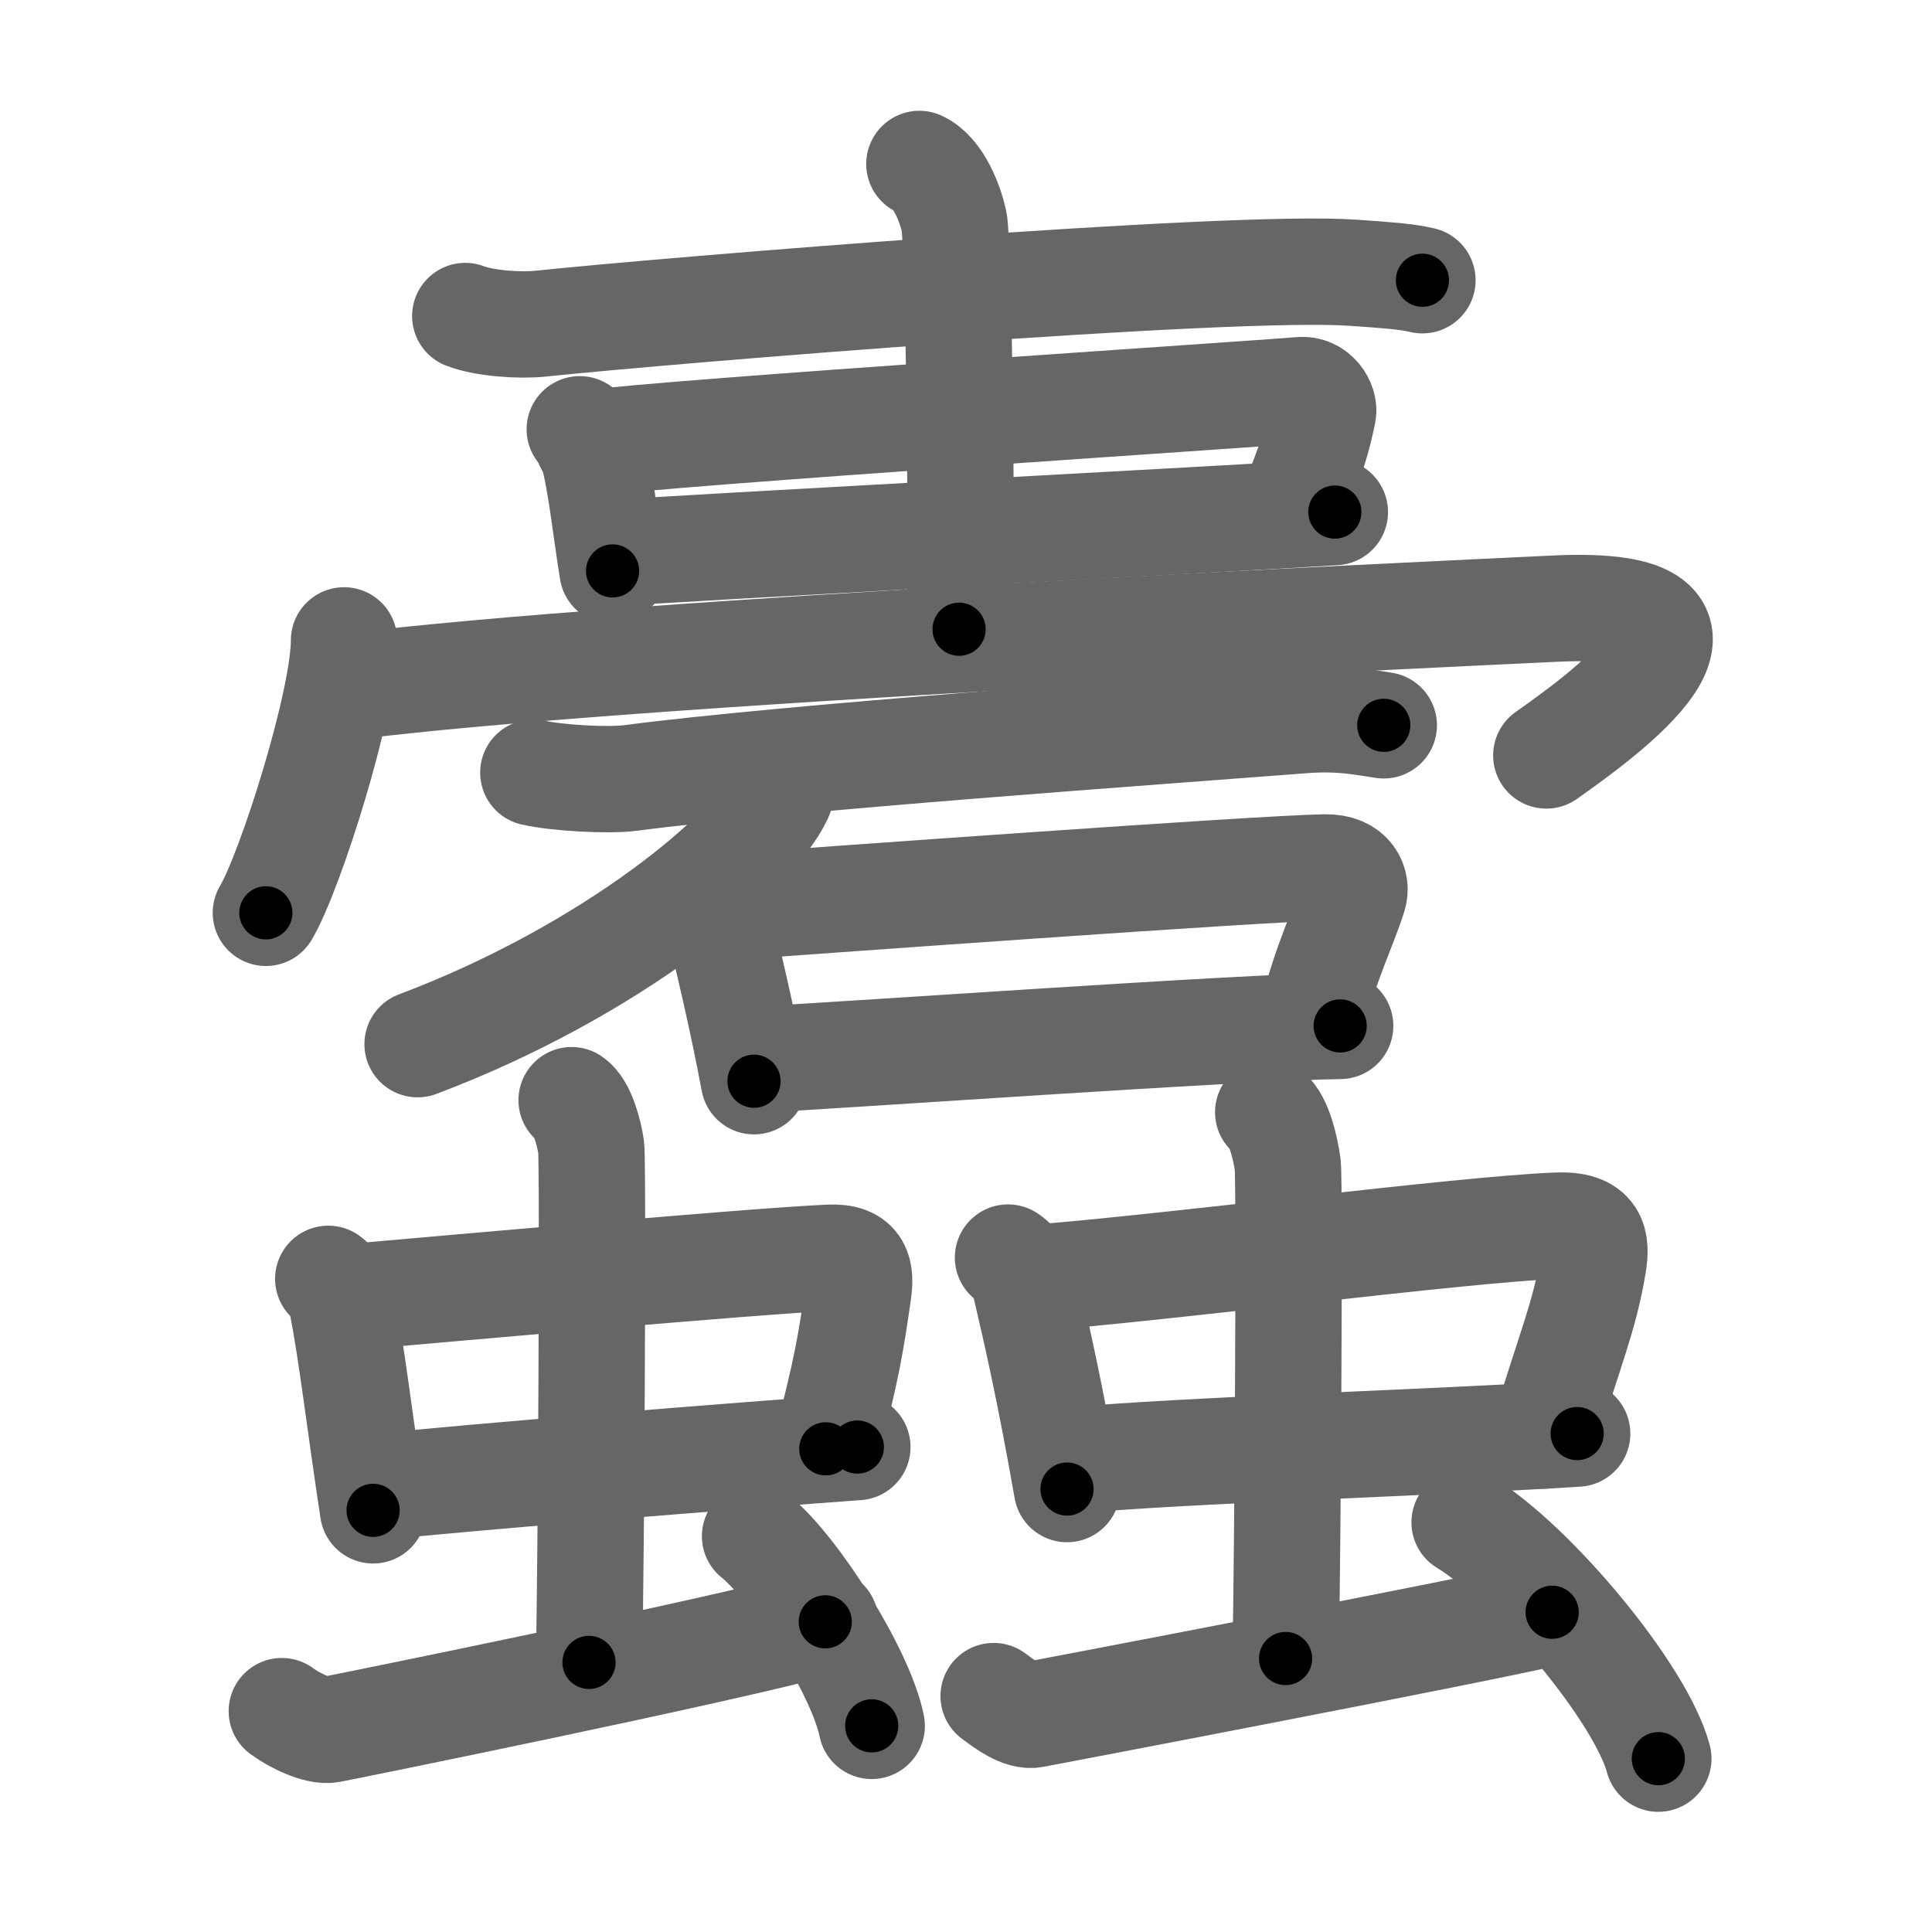 <svg xmlns="http://www.w3.org/2000/svg" width="109" height="109" viewBox="0 0 109 109" id="8839"><g fill="none" stroke="#666" stroke-width="6" stroke-linecap="round" stroke-linejoin="round"><g><g><path d="M26.25,17.83c1.11,0.43,3.14,0.55,4.25,0.43c7.06-0.74,39.03-3.37,45.87-2.87c1.84,0.13,2.96,0.2,3.88,0.42" /><path d="M32.71,24.22c0.19,0.15,0.38,0.28,0.46,0.48c0.65,1.53,0.94,4.76,1.39,7.51" /><path d="M33.17,25.02c4.62-0.64,37.82-2.79,40.2-3.01c0.87-0.08,1.37,0.79,1.27,1.27C74.08,26.16,73,28,72.86,28.99" /><path d="M34.75,31.2c2.8-0.24,37-2.06,40.56-2.31" /><path d="M51.87,9.25c1.09,0.5,1.74,2.25,1.96,3.25c0.22,1,0.5,16.75,0.28,23" /><g><path d="M19.41,36.13c0,3.48-3.03,13.05-4.41,15.37" /><path d="M19.74,38.74c15.76-1.99,60.24-4.03,67.95-4.4c12.05-0.59,2.55,6.16-0.45,8.28" /></g><g><path d="M30.09,43.59c1.3,0.3,4.21,0.47,5.5,0.3c8.66-1.14,29.91-2.64,37.93-3.26c2.16-0.17,3.47,0.14,4.55,0.29" /><path d="M44.1,43.47c0.06,0.36,0.12,0.94-0.12,1.46c-1.4,3.08-9.43,9.84-20.42,13.98" /><g><path d="M39.61,50.45c0.36,0.2,0.81,1.02,0.88,1.28c0.48,1.93,1.37,5.62,2.05,9.27" /><path d="M40.99,51.18c5.42-0.39,30.06-2.18,33.76-2.24c1.53-0.03,1.8,1,1.62,1.57c-0.57,1.85-1.6,3.77-2.38,7.06" /><path d="M42.53,59.79c4.34-0.2,27.55-1.85,33.08-1.91" /></g></g></g><g><g><g><g><path d="M18.52,72.15c0.4,0.27,0.68,0.96,0.76,1.32c0.54,2.63,1.01,6.77,1.77,11.74" /><path d="M19.57,73.2c6.06-0.53,22.83-2.04,27.22-2.24c1.71-0.08,1.79,0.84,1.62,2.01c-0.39,2.71-0.63,4.28-1.82,8.77" /><path d="M21.35,83.89c4.88-0.53,20.2-1.76,27.02-2.25" /></g><g><path d="M32.25,62.07c0.61,0.41,0.98,1.83,1.1,2.64c0.12,0.81,0,24-0.12,29.08" /></g></g><path d="M15.9,96.54c0.7,0.52,2.03,1.17,2.73,1.04c0.7-0.13,21.82-4.4,27.93-6.08" /><path d="M42.6,86.67c2.32,1.89,6,7.76,6.58,10.7" /></g><g><g><g><path d="M56.87,70.95c0.5,0.3,0.86,1.05,0.95,1.45c0.68,2.89,1.42,6.15,2.38,11.61" /><path d="M58.19,72.11c7.62-0.58,24.14-2.74,29.65-2.96c2.15-0.09,2.25,0.92,2.04,2.21c-0.5,2.98-1.3,4.71-2.78,9.63" /><path d="M60.48,82.4c6.13-0.58,19.93-0.98,28.5-1.52" /></g><g><path d="M71.55,62.75c0.61,0.46,0.98,2.05,1.1,2.97c0.12,0.91,0,22.14-0.12,27.85" /></g></g><path d="M56.06,95.69c0.7,0.52,1.57,1.17,2.27,1.04c0.7-0.13,24.9-4.74,29.24-5.77" /><path d="M82.63,85.89c3.86,2.35,9.96,9.67,10.93,13.33" /></g></g></g></g><g fill="none" stroke="#000" stroke-width="3" stroke-linecap="round" stroke-linejoin="round"><path d="M26.25,17.83c1.11,0.43,3.14,0.55,4.25,0.43c7.06-0.74,39.03-3.37,45.87-2.87c1.84,0.13,2.96,0.2,3.88,0.42" stroke-dasharray="54.188" stroke-dashoffset="54.188"><animate attributeName="stroke-dashoffset" values="54.188;54.188;0" dur="0.542s" fill="freeze" begin="0s;8839.click" /></path><path d="M32.71,24.22c0.19,0.15,0.38,0.28,0.46,0.48c0.65,1.53,0.94,4.76,1.39,7.51" stroke-dasharray="8.325" stroke-dashoffset="8.325"><animate attributeName="stroke-dashoffset" values="8.325" fill="freeze" begin="8839.click" /><animate attributeName="stroke-dashoffset" values="8.325;8.325;0" keyTimes="0;0.867;1" dur="0.625s" fill="freeze" begin="0s;8839.click" /></path><path d="M33.17,25.02c4.62-0.64,37.82-2.79,40.2-3.01c0.87-0.08,1.37,0.79,1.27,1.27C74.08,26.16,73,28,72.86,28.99" stroke-dasharray="48.352" stroke-dashoffset="48.352"><animate attributeName="stroke-dashoffset" values="48.352" fill="freeze" begin="8839.click" /><animate attributeName="stroke-dashoffset" values="48.352;48.352;0" keyTimes="0;0.564;1" dur="1.109s" fill="freeze" begin="0s;8839.click" /></path><path d="M34.75,31.2c2.8-0.24,37-2.06,40.56-2.31" stroke-dasharray="40.627" stroke-dashoffset="40.627"><animate attributeName="stroke-dashoffset" values="40.627" fill="freeze" begin="8839.click" /><animate attributeName="stroke-dashoffset" values="40.627;40.627;0" keyTimes="0;0.732;1" dur="1.515s" fill="freeze" begin="0s;8839.click" /></path><path d="M51.87,9.25c1.09,0.5,1.74,2.25,1.96,3.25c0.22,1,0.5,16.75,0.28,23" stroke-dasharray="26.918" stroke-dashoffset="26.918"><animate attributeName="stroke-dashoffset" values="26.918" fill="freeze" begin="8839.click" /><animate attributeName="stroke-dashoffset" values="26.918;26.918;0" keyTimes="0;0.849;1" dur="1.784s" fill="freeze" begin="0s;8839.click" /></path><path d="M19.41,36.13c0,3.48-3.03,13.05-4.41,15.37" stroke-dasharray="16.072" stroke-dashoffset="16.072"><animate attributeName="stroke-dashoffset" values="16.072" fill="freeze" begin="8839.click" /><animate attributeName="stroke-dashoffset" values="16.072;16.072;0" keyTimes="0;0.917;1" dur="1.945s" fill="freeze" begin="0s;8839.click" /></path><path d="M19.74,38.74c15.76-1.99,60.24-4.03,67.95-4.4c12.05-0.59,2.55,6.16-0.45,8.28" stroke-dasharray="84.184" stroke-dashoffset="84.184"><animate attributeName="stroke-dashoffset" values="84.184" fill="freeze" begin="8839.click" /><animate attributeName="stroke-dashoffset" values="84.184;84.184;0" keyTimes="0;0.754;1" dur="2.578s" fill="freeze" begin="0s;8839.click" /></path><path d="M30.09,43.59c1.3,0.3,4.21,0.47,5.5,0.3c8.66-1.14,29.91-2.64,37.93-3.26c2.16-0.17,3.47,0.14,4.55,0.29" stroke-dasharray="48.172" stroke-dashoffset="48.172"><animate attributeName="stroke-dashoffset" values="48.172" fill="freeze" begin="8839.click" /><animate attributeName="stroke-dashoffset" values="48.172;48.172;0" keyTimes="0;0.842;1" dur="3.06s" fill="freeze" begin="0s;8839.click" /></path><path d="M44.1,43.47c0.06,0.36,0.12,0.94-0.12,1.46c-1.4,3.08-9.43,9.84-20.42,13.98" stroke-dasharray="26.604" stroke-dashoffset="26.604"><animate attributeName="stroke-dashoffset" values="26.604" fill="freeze" begin="8839.click" /><animate attributeName="stroke-dashoffset" values="26.604;26.604;0" keyTimes="0;0.92;1" dur="3.326s" fill="freeze" begin="0s;8839.click" /></path><path d="M39.61,50.45c0.36,0.2,0.81,1.02,0.88,1.28c0.48,1.93,1.37,5.62,2.05,9.27" stroke-dasharray="11.072" stroke-dashoffset="11.072"><animate attributeName="stroke-dashoffset" values="11.072" fill="freeze" begin="8839.click" /><animate attributeName="stroke-dashoffset" values="11.072;11.072;0" keyTimes="0;0.968;1" dur="3.437s" fill="freeze" begin="0s;8839.click" /></path><path d="M40.99,51.18c5.42-0.39,30.06-2.18,33.76-2.24c1.53-0.03,1.8,1,1.62,1.57c-0.57,1.85-1.6,3.77-2.38,7.06" stroke-dasharray="43.972" stroke-dashoffset="43.972"><animate attributeName="stroke-dashoffset" values="43.972" fill="freeze" begin="8839.click" /><animate attributeName="stroke-dashoffset" values="43.972;43.972;0" keyTimes="0;0.887;1" dur="3.877s" fill="freeze" begin="0s;8839.click" /></path><path d="M42.53,59.79c4.34-0.2,27.55-1.85,33.08-1.91" stroke-dasharray="33.138" stroke-dashoffset="33.138"><animate attributeName="stroke-dashoffset" values="33.138" fill="freeze" begin="8839.click" /><animate attributeName="stroke-dashoffset" values="33.138;33.138;0" keyTimes="0;0.921;1" dur="4.208s" fill="freeze" begin="0s;8839.click" /></path><path d="M18.52,72.15c0.4,0.27,0.68,0.96,0.76,1.32c0.54,2.63,1.01,6.77,1.77,11.74" stroke-dasharray="13.427" stroke-dashoffset="13.427"><animate attributeName="stroke-dashoffset" values="13.427" fill="freeze" begin="8839.click" /><animate attributeName="stroke-dashoffset" values="13.427;13.427;0" keyTimes="0;0.969;1" dur="4.342s" fill="freeze" begin="0s;8839.click" /></path><path d="M19.57,73.2c6.06-0.53,22.83-2.04,27.22-2.24c1.71-0.08,1.79,0.84,1.62,2.01c-0.39,2.71-0.63,4.28-1.82,8.77" stroke-dasharray="39.473" stroke-dashoffset="39.473"><animate attributeName="stroke-dashoffset" values="39.473" fill="freeze" begin="8839.click" /><animate attributeName="stroke-dashoffset" values="39.473;39.473;0" keyTimes="0;0.917;1" dur="4.737s" fill="freeze" begin="0s;8839.click" /></path><path d="M21.35,83.89c4.88-0.53,20.2-1.76,27.02-2.25" stroke-dasharray="27.115" stroke-dashoffset="27.115"><animate attributeName="stroke-dashoffset" values="27.115" fill="freeze" begin="8839.click" /><animate attributeName="stroke-dashoffset" values="27.115;27.115;0" keyTimes="0;0.946;1" dur="5.008s" fill="freeze" begin="0s;8839.click" /></path><path d="M32.25,62.07c0.61,0.41,0.98,1.83,1.1,2.64c0.12,0.81,0,24-0.12,29.08" stroke-dasharray="32.001" stroke-dashoffset="32.001"><animate attributeName="stroke-dashoffset" values="32.001" fill="freeze" begin="8839.click" /><animate attributeName="stroke-dashoffset" values="32.001;32.001;0" keyTimes="0;0.94;1" dur="5.328s" fill="freeze" begin="0s;8839.click" /></path><path d="M15.9,96.54c0.7,0.52,2.03,1.17,2.73,1.04c0.7-0.13,21.82-4.4,27.93-6.08" stroke-dasharray="31.565" stroke-dashoffset="31.565"><animate attributeName="stroke-dashoffset" values="31.565" fill="freeze" begin="8839.click" /><animate attributeName="stroke-dashoffset" values="31.565;31.565;0" keyTimes="0;0.944;1" dur="5.644s" fill="freeze" begin="0s;8839.click" /></path><path d="M42.6,86.67c2.32,1.89,6,7.76,6.58,10.7" stroke-dasharray="12.705" stroke-dashoffset="12.705"><animate attributeName="stroke-dashoffset" values="12.705" fill="freeze" begin="8839.click" /><animate attributeName="stroke-dashoffset" values="12.705;12.705;0" keyTimes="0;0.978;1" dur="5.771s" fill="freeze" begin="0s;8839.click" /></path><path d="M56.87,70.95c0.5,0.3,0.86,1.05,0.95,1.45c0.68,2.89,1.42,6.15,2.38,11.61" stroke-dasharray="13.625" stroke-dashoffset="13.625"><animate attributeName="stroke-dashoffset" values="13.625" fill="freeze" begin="8839.click" /><animate attributeName="stroke-dashoffset" values="13.625;13.625;0" keyTimes="0;0.977;1" dur="5.907s" fill="freeze" begin="0s;8839.click" /></path><path d="M58.19,72.11c7.62-0.58,24.14-2.74,29.65-2.96c2.15-0.09,2.25,0.92,2.04,2.21c-0.5,2.98-1.3,4.71-2.78,9.63" stroke-dasharray="43.579" stroke-dashoffset="43.579"><animate attributeName="stroke-dashoffset" values="43.579" fill="freeze" begin="8839.click" /><animate attributeName="stroke-dashoffset" values="43.579;43.579;0" keyTimes="0;0.931;1" dur="6.343s" fill="freeze" begin="0s;8839.click" /></path><path d="M60.48,82.4c6.13-0.58,19.93-0.98,28.5-1.52" stroke-dasharray="28.543" stroke-dashoffset="28.543"><animate attributeName="stroke-dashoffset" values="28.543" fill="freeze" begin="8839.click" /><animate attributeName="stroke-dashoffset" values="28.543;28.543;0" keyTimes="0;0.957;1" dur="6.628s" fill="freeze" begin="0s;8839.click" /></path><path d="M71.55,62.75c0.61,0.46,0.98,2.05,1.1,2.97c0.12,0.91,0,22.14-0.12,27.85" stroke-dasharray="31.076" stroke-dashoffset="31.076"><animate attributeName="stroke-dashoffset" values="31.076" fill="freeze" begin="8839.click" /><animate attributeName="stroke-dashoffset" values="31.076;31.076;0" keyTimes="0;0.955;1" dur="6.939s" fill="freeze" begin="0s;8839.click" /></path><path d="M56.06,95.69c0.7,0.52,1.57,1.17,2.27,1.04c0.7-0.13,24.9-4.74,29.24-5.77" stroke-dasharray="32.365" stroke-dashoffset="32.365"><animate attributeName="stroke-dashoffset" values="32.365" fill="freeze" begin="8839.click" /><animate attributeName="stroke-dashoffset" values="32.365;32.365;0" keyTimes="0;0.955;1" dur="7.263s" fill="freeze" begin="0s;8839.click" /></path><path d="M82.63,85.89c3.86,2.35,9.96,9.67,10.93,13.33" stroke-dasharray="17.477" stroke-dashoffset="17.477"><animate attributeName="stroke-dashoffset" values="17.477" fill="freeze" begin="8839.click" /><animate attributeName="stroke-dashoffset" values="17.477;17.477;0" keyTimes="0;0.976;1" dur="7.438s" fill="freeze" begin="0s;8839.click" /></path></g></svg>